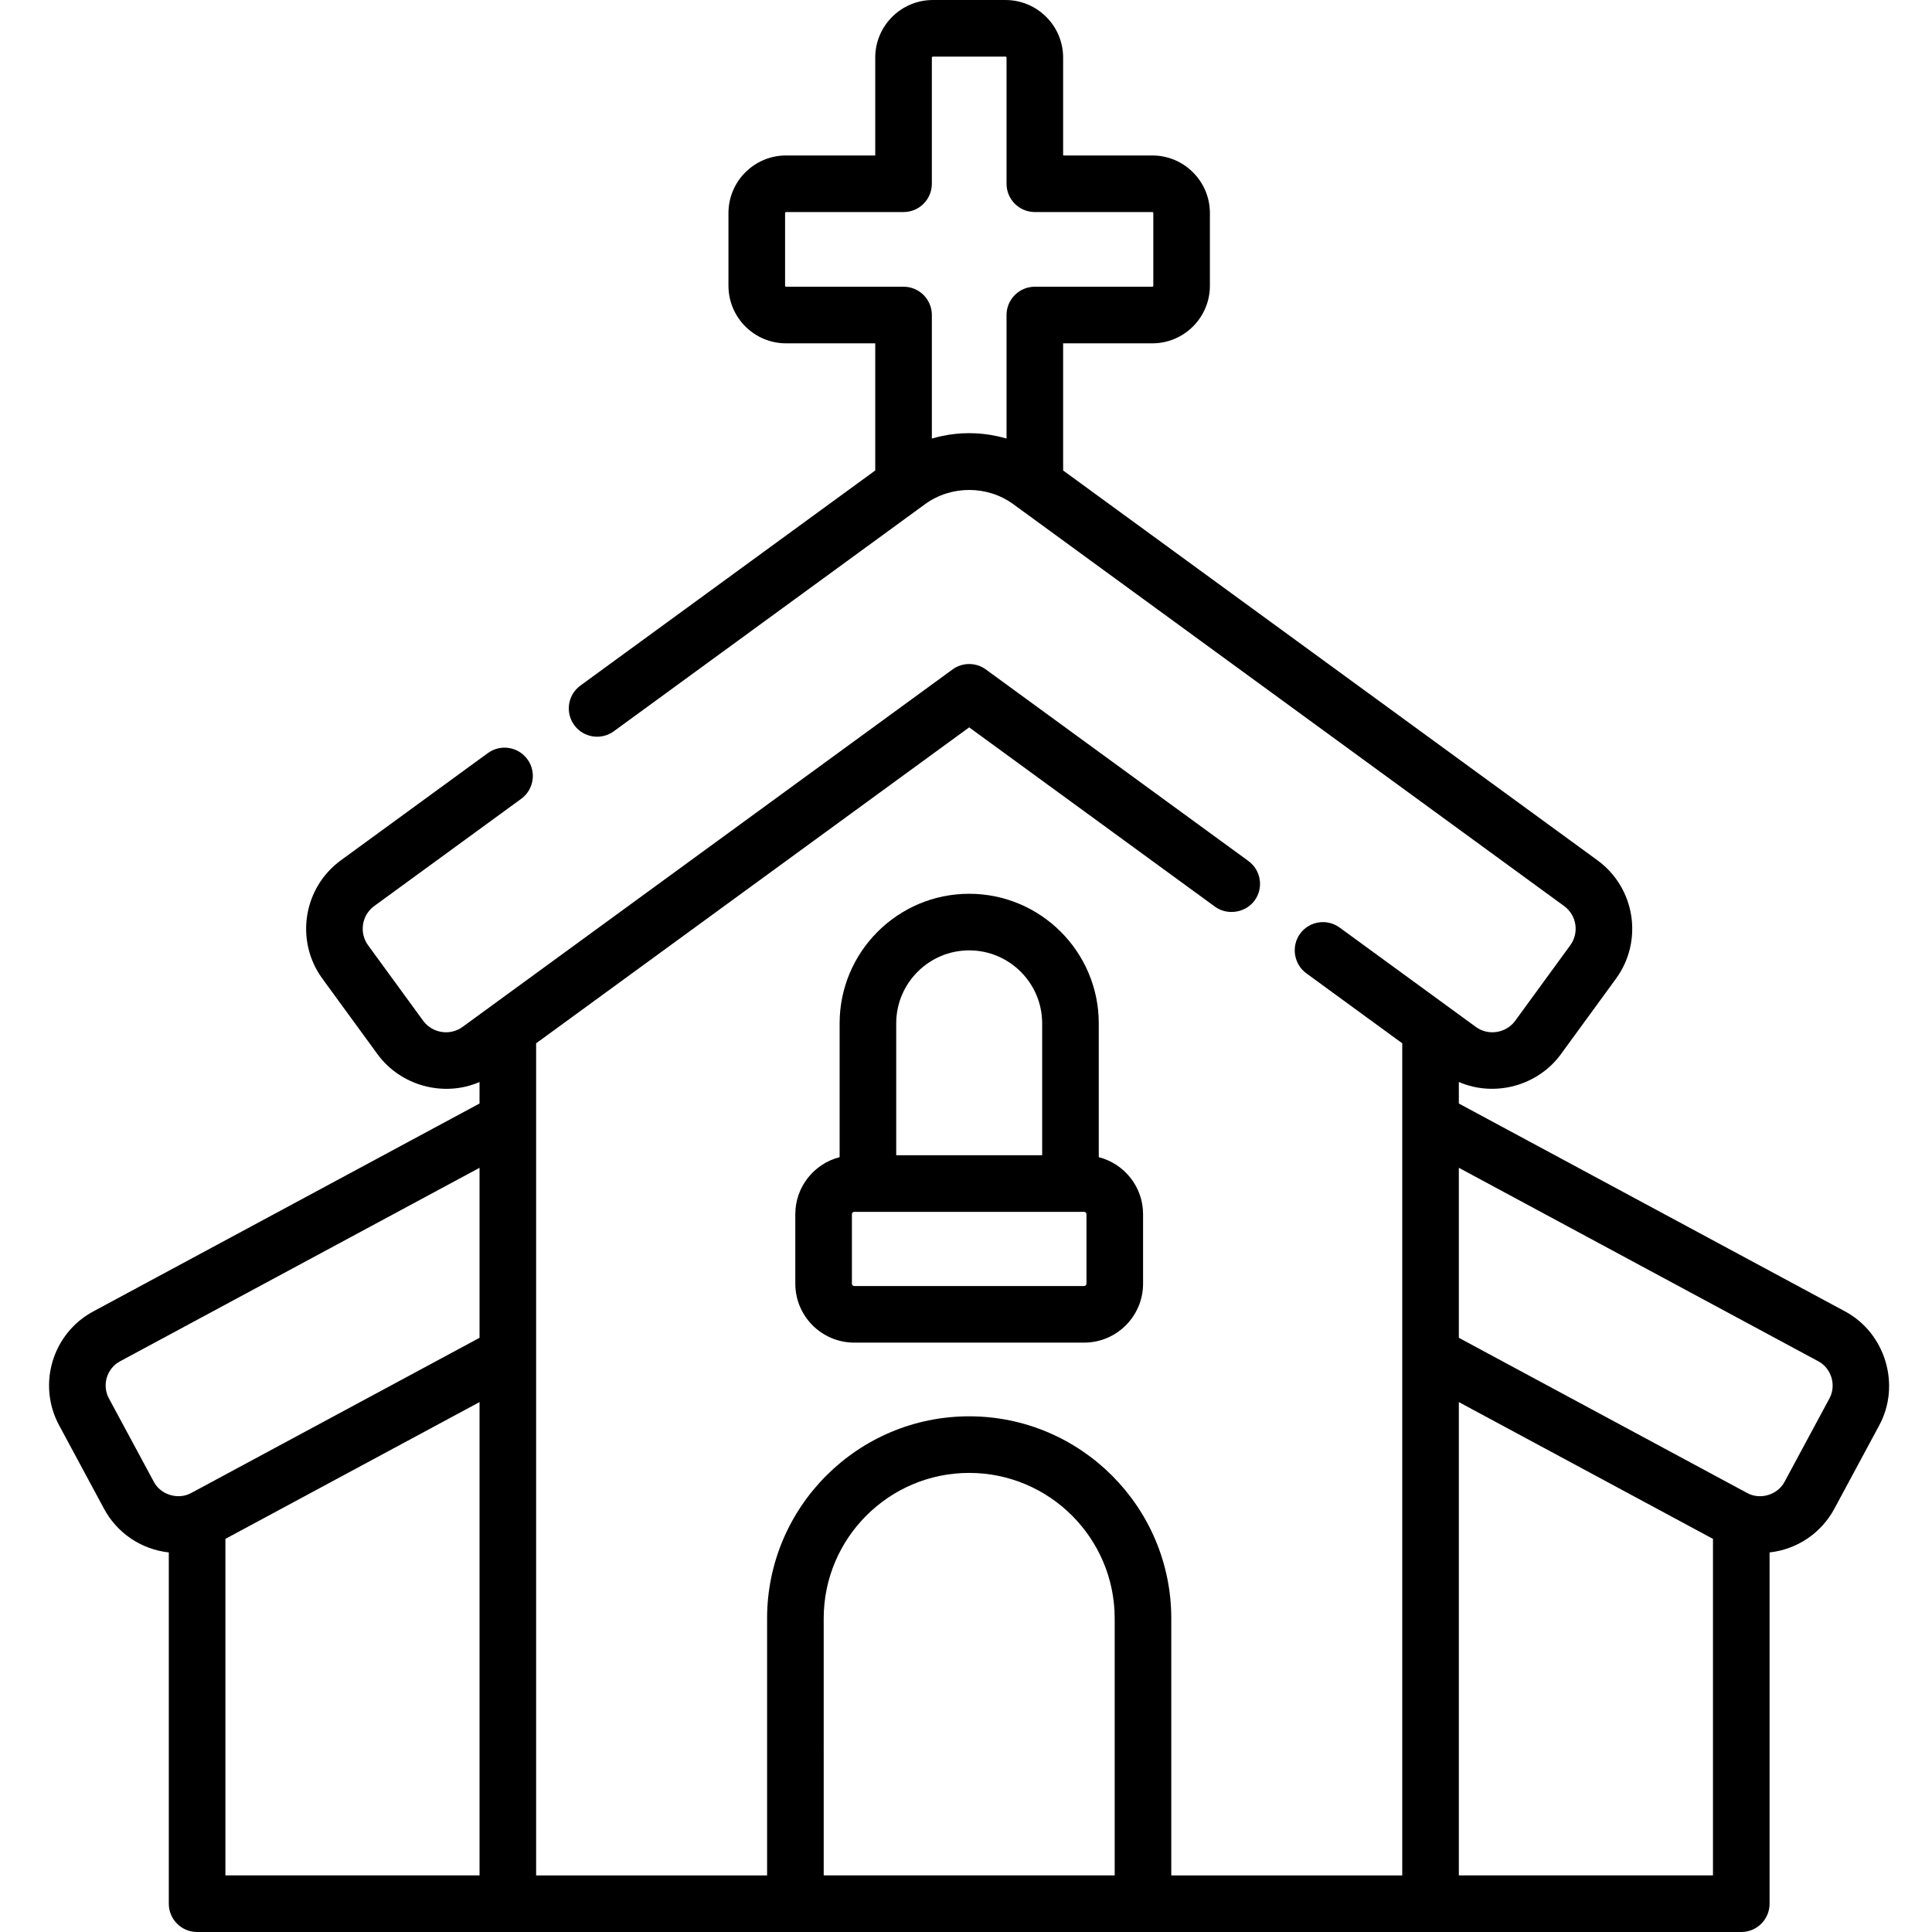<svg height="512pt" viewBox="-12 0 511 512" width="512pt" xmlns="http://www.w3.org/2000/svg"><path d="m32.234 411.41v93.09c0 4.141 3.359 7.5 7.5 7.5h409.223c4.141 0 7.5-3.359 7.5-7.5v-93.09c7.227-.797 13.66-5.066 17.156-11.562 0 0 11.914-22.137 11.922-22.148 5.754-10.691 1.613-24.41-9.051-30.152l-102.375-55.105v-5.707c9.516 4.117 20.934 1.012 27.039-7.359l14.609-20.023c7.293-9.996 5.094-24.062-4.902-31.359l-141.613-103.312v-33.695h23.629c8.418 0 15.266-6.848 15.266-15.266v-19.258c0-8.418-6.848-15.266-15.266-15.266h-23.629v-25.93c0-8.418-6.848-15.266-15.266-15.266h-19.262c-8.418 0-15.266 6.848-15.266 15.266v25.93h-23.633c-8.414 0-15.266 6.848-15.266 15.266v19.258c0 8.418 6.848 15.266 15.266 15.266h23.633v33.691l-78.129 57c-3.348 2.441-4.082 7.133-1.641 10.48 2.441 3.348 7.133 4.078 10.48 1.641 0 0 82.48-60.18 82.492-60.188 6.883-5.02 16.496-5.023 23.383 0l145.977 106.5c3.316 2.418 4.047 7.082 1.625 10.398l-14.605 20.023c-2.391 3.277-7.125 4.02-10.398 1.625 0 0-7.602-5.543-7.605-5.547l-28.512-20.801c-3.348-2.441-8.039-1.711-10.48 1.637-2.41 3.305-1.664 8.07 1.641 10.48l25.434 18.555v220.52h-61.207v-68.105c0-29.531-24.027-53.559-53.559-53.559s-53.555 24.027-53.555 53.559v68.105h-61.207v-220.516l114.762-83.727s65.062 47.465 65.16 47.535c3.258 2.375 8.105 1.609 10.477-1.641 2.441-3.344 1.711-8.039-1.637-10.477l-69.578-50.762c-2.633-1.922-6.207-1.922-8.84 0 0 0-129.855 94.738-129.867 94.746-3.281 2.395-8.012 1.645-10.398-1.629l-14.609-20.02c-2.418-3.316-1.688-7.98 1.625-10.402l38.953-28.418c3.348-2.441 4.082-7.133 1.641-10.477-2.441-3.348-7.133-4.082-10.48-1.641l-38.953 28.418c-9.996 7.293-12.195 21.359-4.902 31.359 0 0 14.602 20.012 14.609 20.02 6.098 8.359 17.535 11.5 27.039 7.371v5.699l-102.375 55.105c-10.809 5.82-14.867 19.344-9.051 30.152l11.922 22.148c3.496 6.496 9.93 10.766 17.156 11.562zm163.586-335.426c-.148 0-.266-.117-.266-.266v-19.258c0-.148.117-.266.266-.266h31.129c4.145 0 7.5-3.359 7.5-7.5v-33.43c0-.148.121-.266.266-.266h19.262c.145 0 .266.117.266.266v33.43c0 4.141 3.359 7.5 7.5 7.5h31.133c.145 0 .262.117.262.266v19.258c0 .148-.117.266-.262.266h-31.133c-4.141 0-7.5 3.359-7.5 7.5v32.738c-.844-.25-1.711-.457-2.57-.645-4.832-1.047-9.828-1.047-14.66 0-.863.188-1.715.395-2.562.645v-32.738c0-4.141-3.355-7.5-7.5-7.5zm245.637 421.016h-67.348v-125.434l67.348 36.25zm27.918-136.242c3.48 1.871 4.824 6.352 2.949 9.832 0 0-11.887 22.09-11.922 22.148-1.844 3.426-6.402 4.797-9.832 2.949l-76.461-41.156v-45.055s95.148 51.215 95.266 51.281zm-263.586 68.137c0-21.262 17.297-38.559 38.555-38.559 21.262 0 38.559 17.297 38.559 38.559v68.105h-77.113zm-158.555-21.078 67.348-36.25v125.434h-67.348zm-27.918-47.059 95.266-51.281v45.055l-76.461 41.156c-3.422 1.844-7.996.465-9.832-2.953l-11.926-22.145c-1.895-3.523-.57-7.938 2.953-9.832zm0 0"/><path d="m244.344 236.859c-18.934 0-34.336 15.402-34.336 34.336v35.461c-6.742 1.73-11.742 7.836-11.742 15.109v18.426c0 8.613 7.004 15.617 15.617 15.617h60.926c8.609 0 15.617-7.004 15.617-15.617v-18.426c0-7.273-5.004-13.379-11.742-15.109v-35.461c0-18.934-15.406-34.336-34.34-34.336zm0 15c10.664 0 19.34 8.676 19.34 19.336v34.953h-38.676v-34.953c0-10.66 8.676-19.336 19.336-19.336zm31.082 88.332c0 .34-.277.617-.617.617h-60.926c-.34 0-.617-.277-.617-.617v-18.426c0-.34.277-.617.617-.617h60.926c.34 0 .617.277.617.617zm0 0"/></svg>